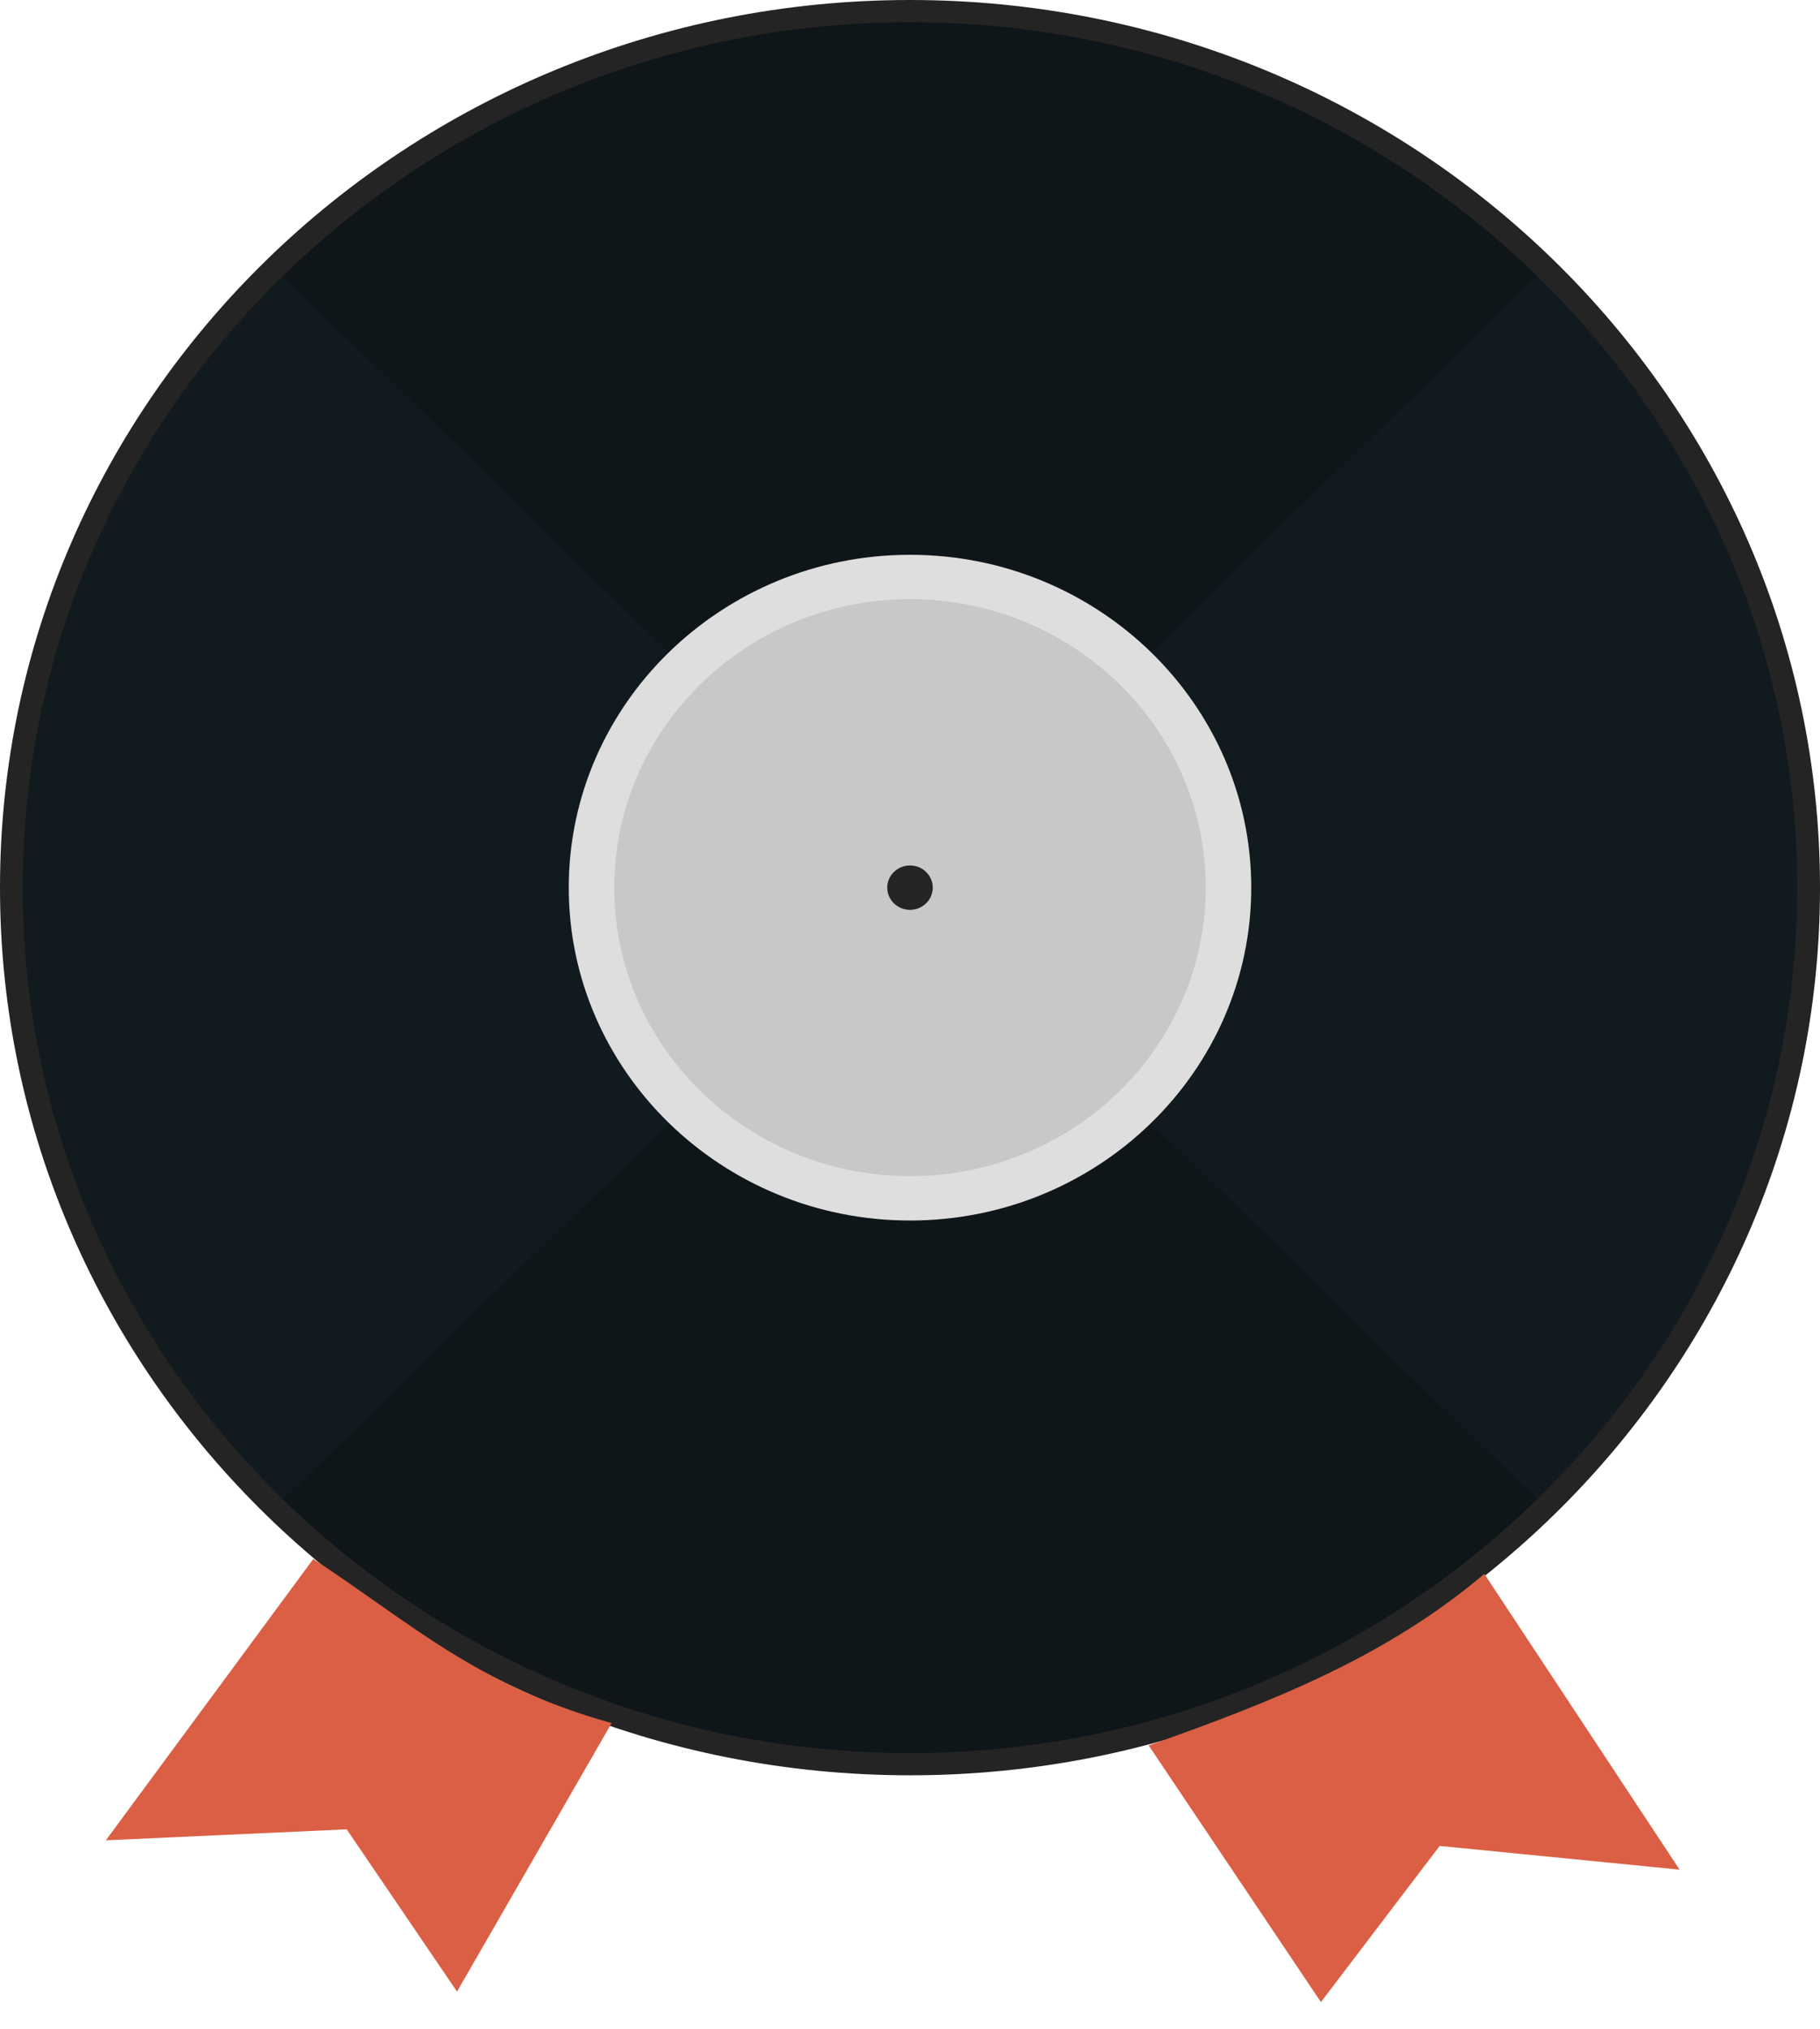 <svg width="122" height="136" viewBox="0 0 122 136" fill="none" xmlns="http://www.w3.org/2000/svg">
<g clip-path="url(#clip0_909_2245)">
<path d="M61 119C94.689 119 122 92.361 122 59.5C122 26.639 94.689 0 61 0C27.311 0 0 26.639 0 59.5C0 92.361 27.311 119 61 119Z" fill="#242424"/>
<path d="M61 117.513C28.205 117.513 1.525 91.489 1.525 59.5C1.525 27.511 28.205 1.488 61 1.488C93.795 1.488 120.475 27.511 120.475 59.5C120.475 91.489 93.795 117.513 61 117.513Z" fill="#0F161A"/>
<g opacity="0.2">
<path opacity="0.2" d="M18.964 18.497C8.196 29.003 1.525 43.506 1.525 59.5C1.525 75.494 8.196 89.996 18.964 100.503L61 59.5L18.964 18.497Z" fill="#588199"/>
<path opacity="0.2" d="M120.475 59.5C120.475 43.507 113.805 29.003 103.036 18.497L61 59.5L103.037 100.503C113.805 89.996 120.475 75.493 120.475 59.5Z" fill="#588199"/>
</g>
<path d="M61 81.812C48.386 81.812 38.125 71.803 38.125 59.5C38.125 47.197 48.386 37.188 61 37.188C73.614 37.188 83.875 47.197 83.875 59.5C83.875 71.803 73.614 81.812 61 81.812Z" fill="#DEDEDE"/>
<path d="M61 78.838C50.068 78.838 41.175 70.163 41.175 59.5C41.175 48.837 50.068 40.163 61 40.163C71.933 40.163 80.825 48.837 80.825 59.5C80.825 70.163 71.933 78.838 61 78.838Z" fill="#C8C8C8"/>
<path d="M61 60.987C61.842 60.987 62.525 60.322 62.525 59.5C62.525 58.678 61.842 58.013 61 58.013C60.158 58.013 59.475 58.678 59.475 59.5C59.475 60.322 60.158 60.987 61 60.987Z" fill="#242424"/>
</g>
<path d="M21 104.5L7.096 123.357L23.241 122.622L30.635 133.498L41 115.5C32 113 27.665 108.878 21 104.5Z" fill="#DB5F44"/>
<path d="M99.5 105.5C93 111 85.5 114 77 117L88.545 134.202L96.506 123.734L112.589 125.324L99.5 105.5Z" fill="#DB5F44"/>
<defs>
<clipPath id="clip0_909_2245">
<rect width="122" height="119" fill="white"/>
</clipPath>
</defs>
</svg>
